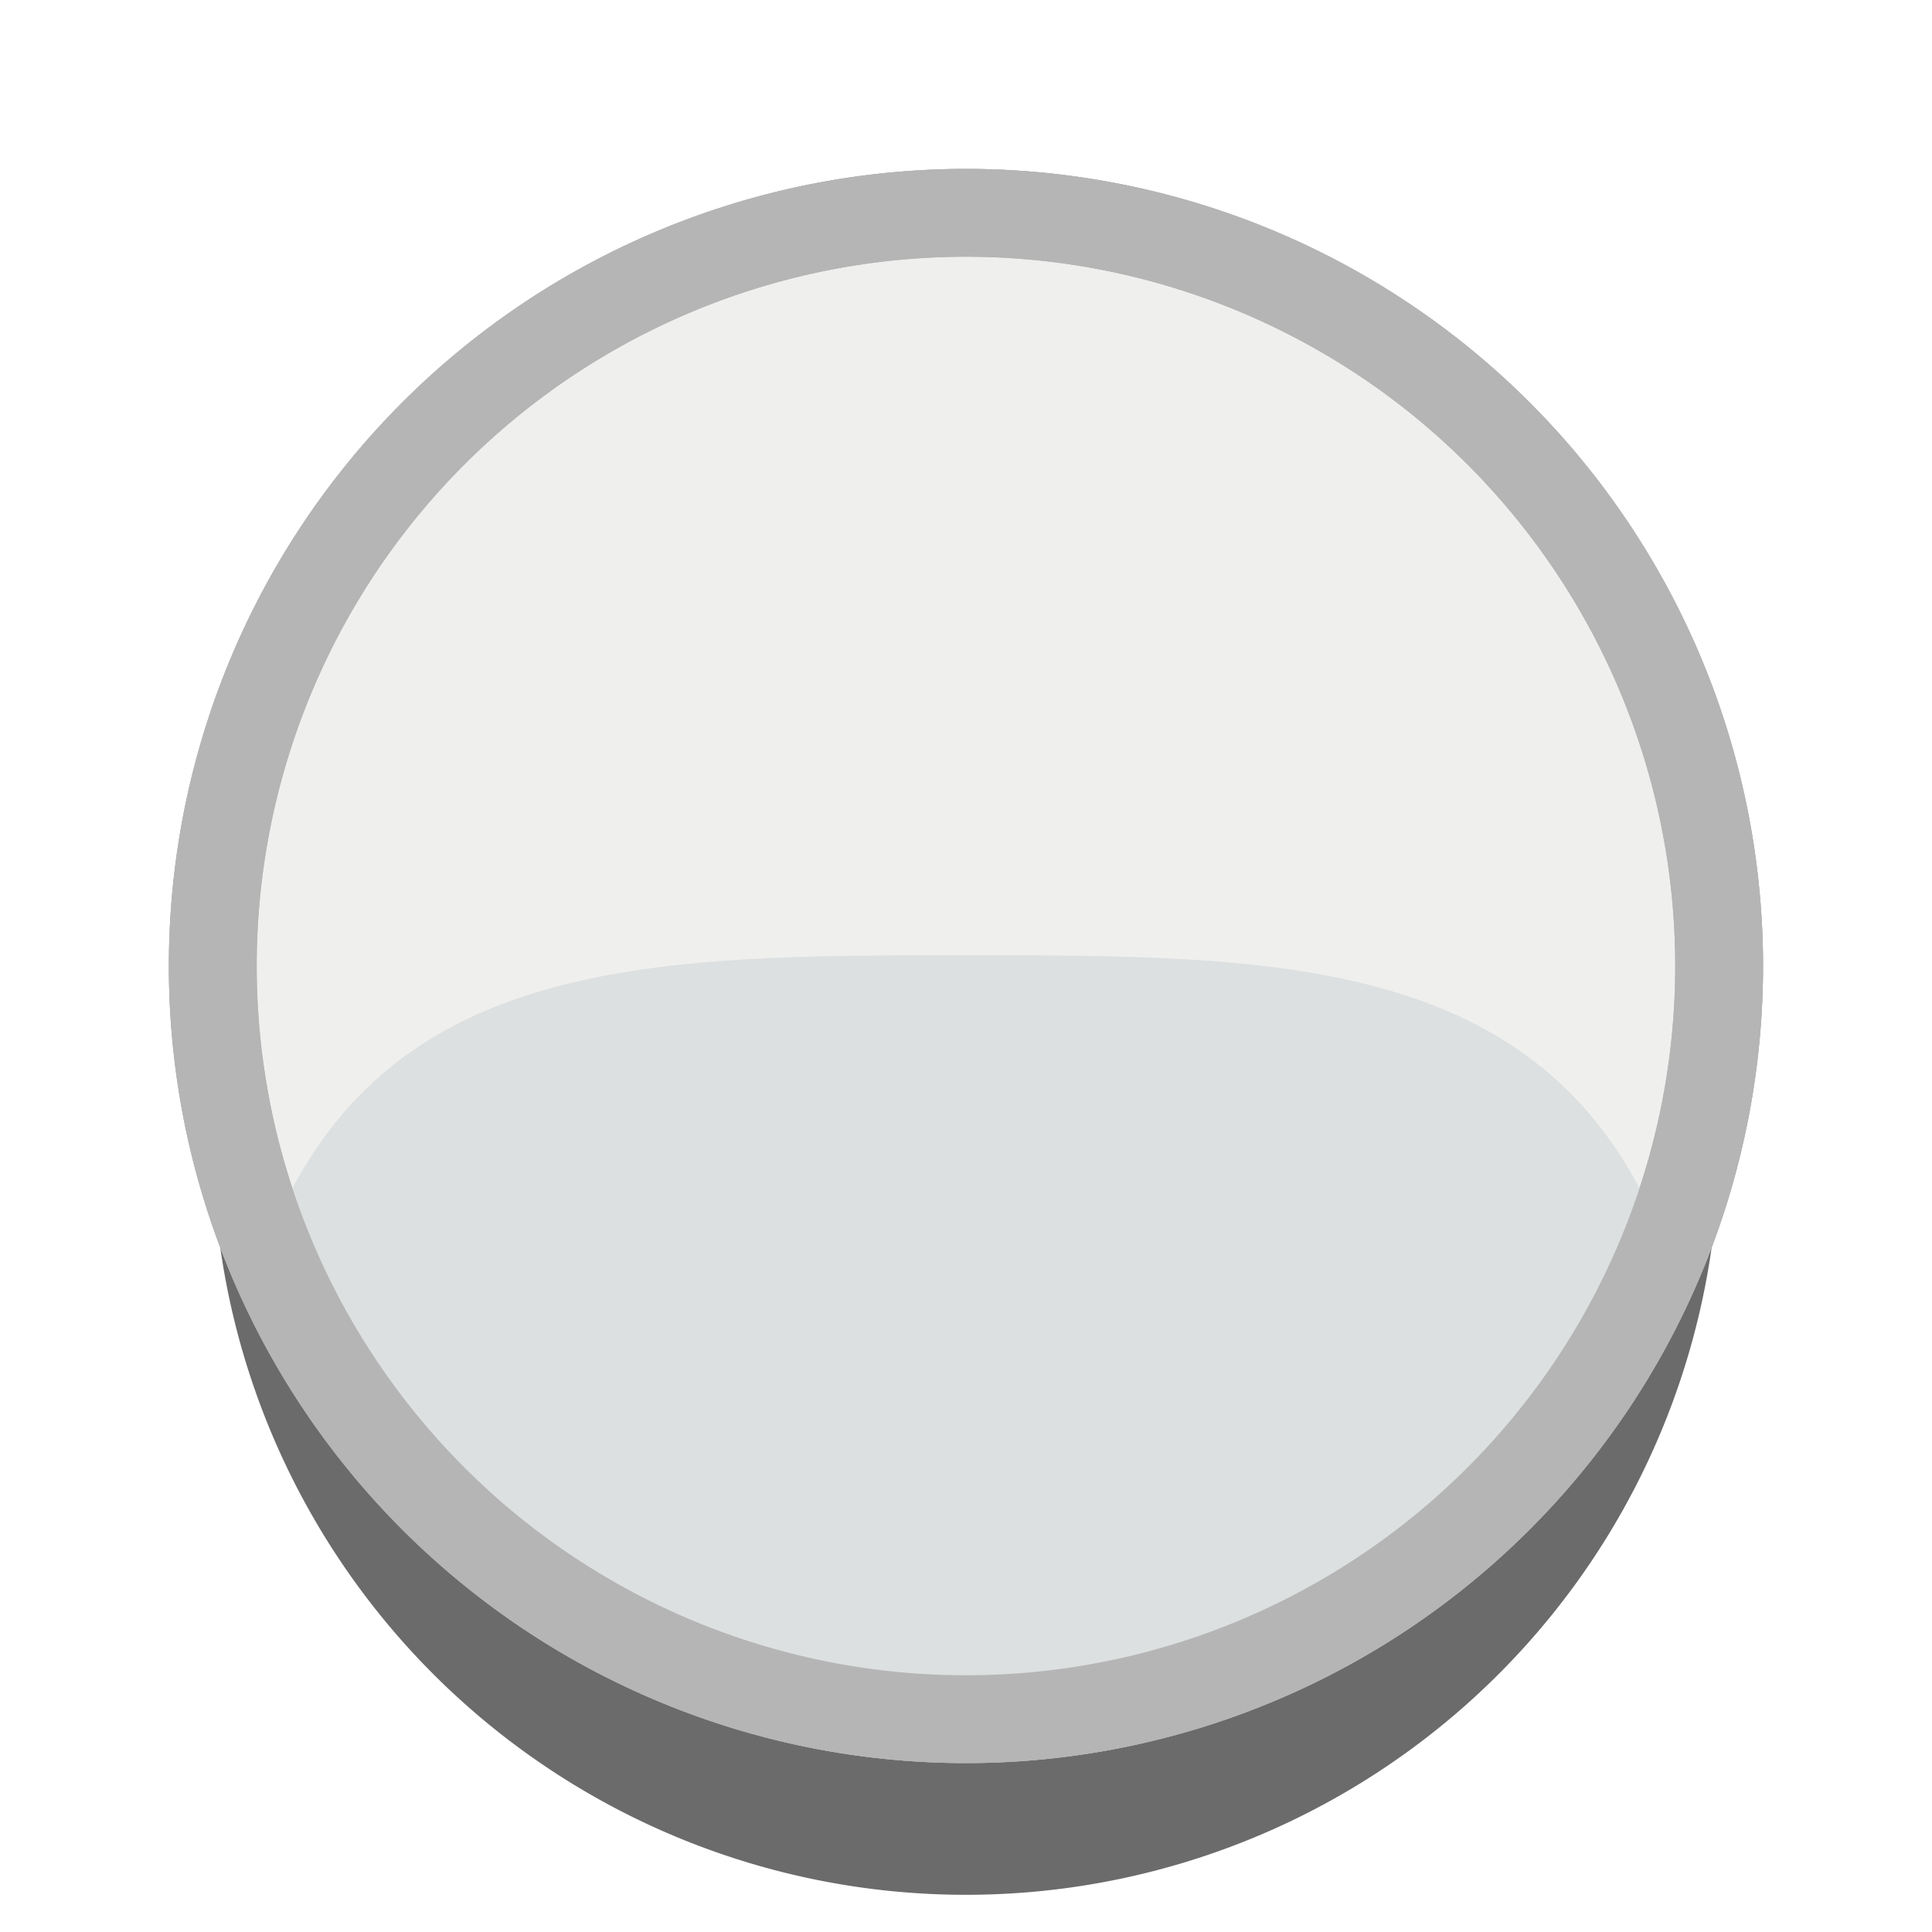 <?xml version="1.0" encoding="UTF-8" standalone="no"?>
<!-- Created with Inkscape (http://www.inkscape.org/) -->

<svg
   xmlns:dc="http://purl.org/dc/elements/1.1/"
   xmlns:cc="http://creativecommons.org/ns#"
   xmlns:rdf="http://www.w3.org/1999/02/22-rdf-syntax-ns#"
   xmlns:svg="http://www.w3.org/2000/svg"
   xmlns="http://www.w3.org/2000/svg"
   xmlns:sodipodi="http://sodipodi.sourceforge.net/DTD/sodipodi-0.dtd"
   xmlns:inkscape="http://www.inkscape.org/namespaces/inkscape"
   width="22"
   height="22"
   id="svg4352"
   version="1.1"
   inkscape:version="0.47pre4 r22446"
   sodipodi:docname="New document 26">
  <defs
     id="defs4354">
    <inkscape:perspective
       sodipodi:type="inkscape:persp3d"
       inkscape:vp_x="0 : 8 : 1"
       inkscape:vp_y="0 : 1000 : 0"
       inkscape:vp_z="16 : 8 : 1"
       inkscape:persp3d-origin="8 : 5.3333333 : 1"
       id="perspective4360" />
    <inkscape:perspective
       id="perspective4882"
       inkscape:persp3d-origin="0.5 : 0.33333333 : 1"
       inkscape:vp_z="1 : 0.5 : 1"
       inkscape:vp_y="0 : 1000 : 0"
       inkscape:vp_x="0 : 0.5 : 1"
       sodipodi:type="inkscape:persp3d" />
    <inkscape:perspective
       id="perspective4904"
       inkscape:persp3d-origin="0.5 : 0.33333333 : 1"
       inkscape:vp_z="1 : 0.5 : 1"
       inkscape:vp_y="0 : 1000 : 0"
       inkscape:vp_x="0 : 0.5 : 1"
       sodipodi:type="inkscape:persp3d" />
    <filter
       inkscape:collect="always"
       id="filter4938"
       x="-0.108"
       width="1.216"
       y="-0.108"
       height="1.216">
      <feGaussianBlur
         inkscape:collect="always"
         stdDeviation="0.772"
         id="feGaussianBlur4940" />
    </filter>
    <inkscape:perspective
       id="perspective4950"
       inkscape:persp3d-origin="0.5 : 0.33333333 : 1"
       inkscape:vp_z="1 : 0.5 : 1"
       inkscape:vp_y="0 : 1000 : 0"
       inkscape:vp_x="0 : 0.5 : 1"
       sodipodi:type="inkscape:persp3d" />
    <inkscape:perspective
       id="perspective4972"
       inkscape:persp3d-origin="0.5 : 0.33333333 : 1"
       inkscape:vp_z="1 : 0.5 : 1"
       inkscape:vp_y="0 : 1000 : 0"
       inkscape:vp_x="0 : 0.5 : 1"
       sodipodi:type="inkscape:persp3d" />
    <inkscape:perspective
       id="perspective5019"
       inkscape:persp3d-origin="0.5 : 0.33333333 : 1"
       inkscape:vp_z="1 : 0.5 : 1"
       inkscape:vp_y="0 : 1000 : 0"
       inkscape:vp_x="0 : 0.5 : 1"
       sodipodi:type="inkscape:persp3d" />
    <inkscape:perspective
       id="perspective5042"
       inkscape:persp3d-origin="0.5 : 0.33333333 : 1"
       inkscape:vp_z="1 : 0.5 : 1"
       inkscape:vp_y="0 : 1000 : 0"
       inkscape:vp_x="0 : 0.5 : 1"
       sodipodi:type="inkscape:persp3d" />
  </defs>
  <sodipodi:namedview
     id="base"
     pagecolor="#ffffff"
     bordercolor="#666666"
     borderopacity="1.0"
     inkscape:pageopacity="0.0"
     inkscape:pageshadow="2"
     inkscape:zoom="1"
     inkscape:cx="11"
     inkscape:cy="11"
     inkscape:current-layer="layer1"
     showgrid="true"
     inkscape:grid-bbox="true"
     inkscape:document-units="px"
     inkscape:window-width="1280"
     inkscape:window-height="750"
     inkscape:window-x="0"
     inkscape:window-y="0"
     inkscape:window-maximized="1" />
  <g
     id="layer1"
     inkscape:label="Layer 1"
     inkscape:groupmode="layer"
     transform="translate(0,6)">
    <path
       sodipodi:type="arc"
       style="color:#000000;fill:#000000;fill-opacity:0.581;fill-rule:nonzero;stroke:none;stroke-width:1;marker:none;visibility:visible;display:inline;overflow:visible;filter:url(#filter4938);enable-background:accumulate"
       id="path4362-2"
       sodipodi:cx="9.8606405"
       sodipodi:cy="11.642184"
       sodipodi:rx="8.5762711"
       sodipodi:ry="8.5762711"
       d="m 18.437,11.642 a 8.576,8.576 0 1 1 -17.153,0 8.576,8.576 0 1 1 17.153,0 z"
       transform="translate(1.139,-4.642)" />
    <path
       sodipodi:type="arc"
       style="color:#000000;fill:#dde0e0;fill-opacity:1;fill-rule:nonzero;stroke:#b5b5b5;stroke-width:1;marker:none;visibility:visible;display:inline;overflow:visible;enable-background:accumulate;stroke-opacity:1"
       id="path4362"
       sodipodi:cx="9.8606405"
       sodipodi:cy="11.642184"
       sodipodi:rx="8.5762711"
       sodipodi:ry="8.5762711"
       d="m 18.437,11.642 a 8.576,8.576 0 1 1 -17.153,0 8.576,8.576 0 1 1 17.153,0 z"
       transform="translate(1.139,-6.642)" />
    <path
       sodipodi:type="arc"
       style="color:#000000;fill:#efefee;fill-opacity:1;fill-rule:nonzero;stroke:#b5b5b5;stroke-width:1;stroke-opacity:1;marker:none;visibility:visible;display:inline;overflow:visible;enable-background:accumulate"
       id="path4362-94"
       sodipodi:cx="9.8606405"
       sodipodi:cy="11.642184"
       sodipodi:rx="8.5762711"
       sodipodi:ry="8.5762711"
       d="m 18.437,11.642 a 8.576,8.576 0 1 1 -17.153,0 8.576,8.576 0 1 1 17.153,0 z"
       transform="translate(1.139,-6.642)" />
    <path
       style="color:#000000;fill:#dde0e0;fill-opacity:1;fill-rule:nonzero;stroke:none;stroke-width:1;stroke-opacity:1;marker:none;visibility:visible;display:inline;overflow:visible;enable-background:accumulate"
       d="m 11,10.877 c -3.503,0 -6.512,0.002 -7.844,3.012 C 4.488,16.899 7.497,19.562 11,19.562 c 3.503,0 6.512,-2.664 7.844,-5.674 C 17.512,10.879 14.503,10.877 11,10.877 z"
       transform="translate(0,-6)"
       id="path4362-9"
       sodipodi:nodetypes="ccscc" />
    <path
       sodipodi:type="arc"
       style="color:#000000;fill:none;fill-opacity:1;fill-rule:nonzero;stroke:#b5b5b5;stroke-width:1;stroke-opacity:1;marker:none;visibility:visible;display:inline;overflow:visible;enable-background:accumulate"
       id="path4362-94-4"
       sodipodi:cx="9.8606405"
       sodipodi:cy="11.642184"
       sodipodi:rx="8.5762711"
       sodipodi:ry="8.5762711"
       d="m 18.437,11.642 a 8.576,8.576 0 1 1 -17.153,0 8.576,8.576 0 1 1 17.153,0 z"
       transform="translate(1.139,-6.642)" />
  </g>
</svg>
